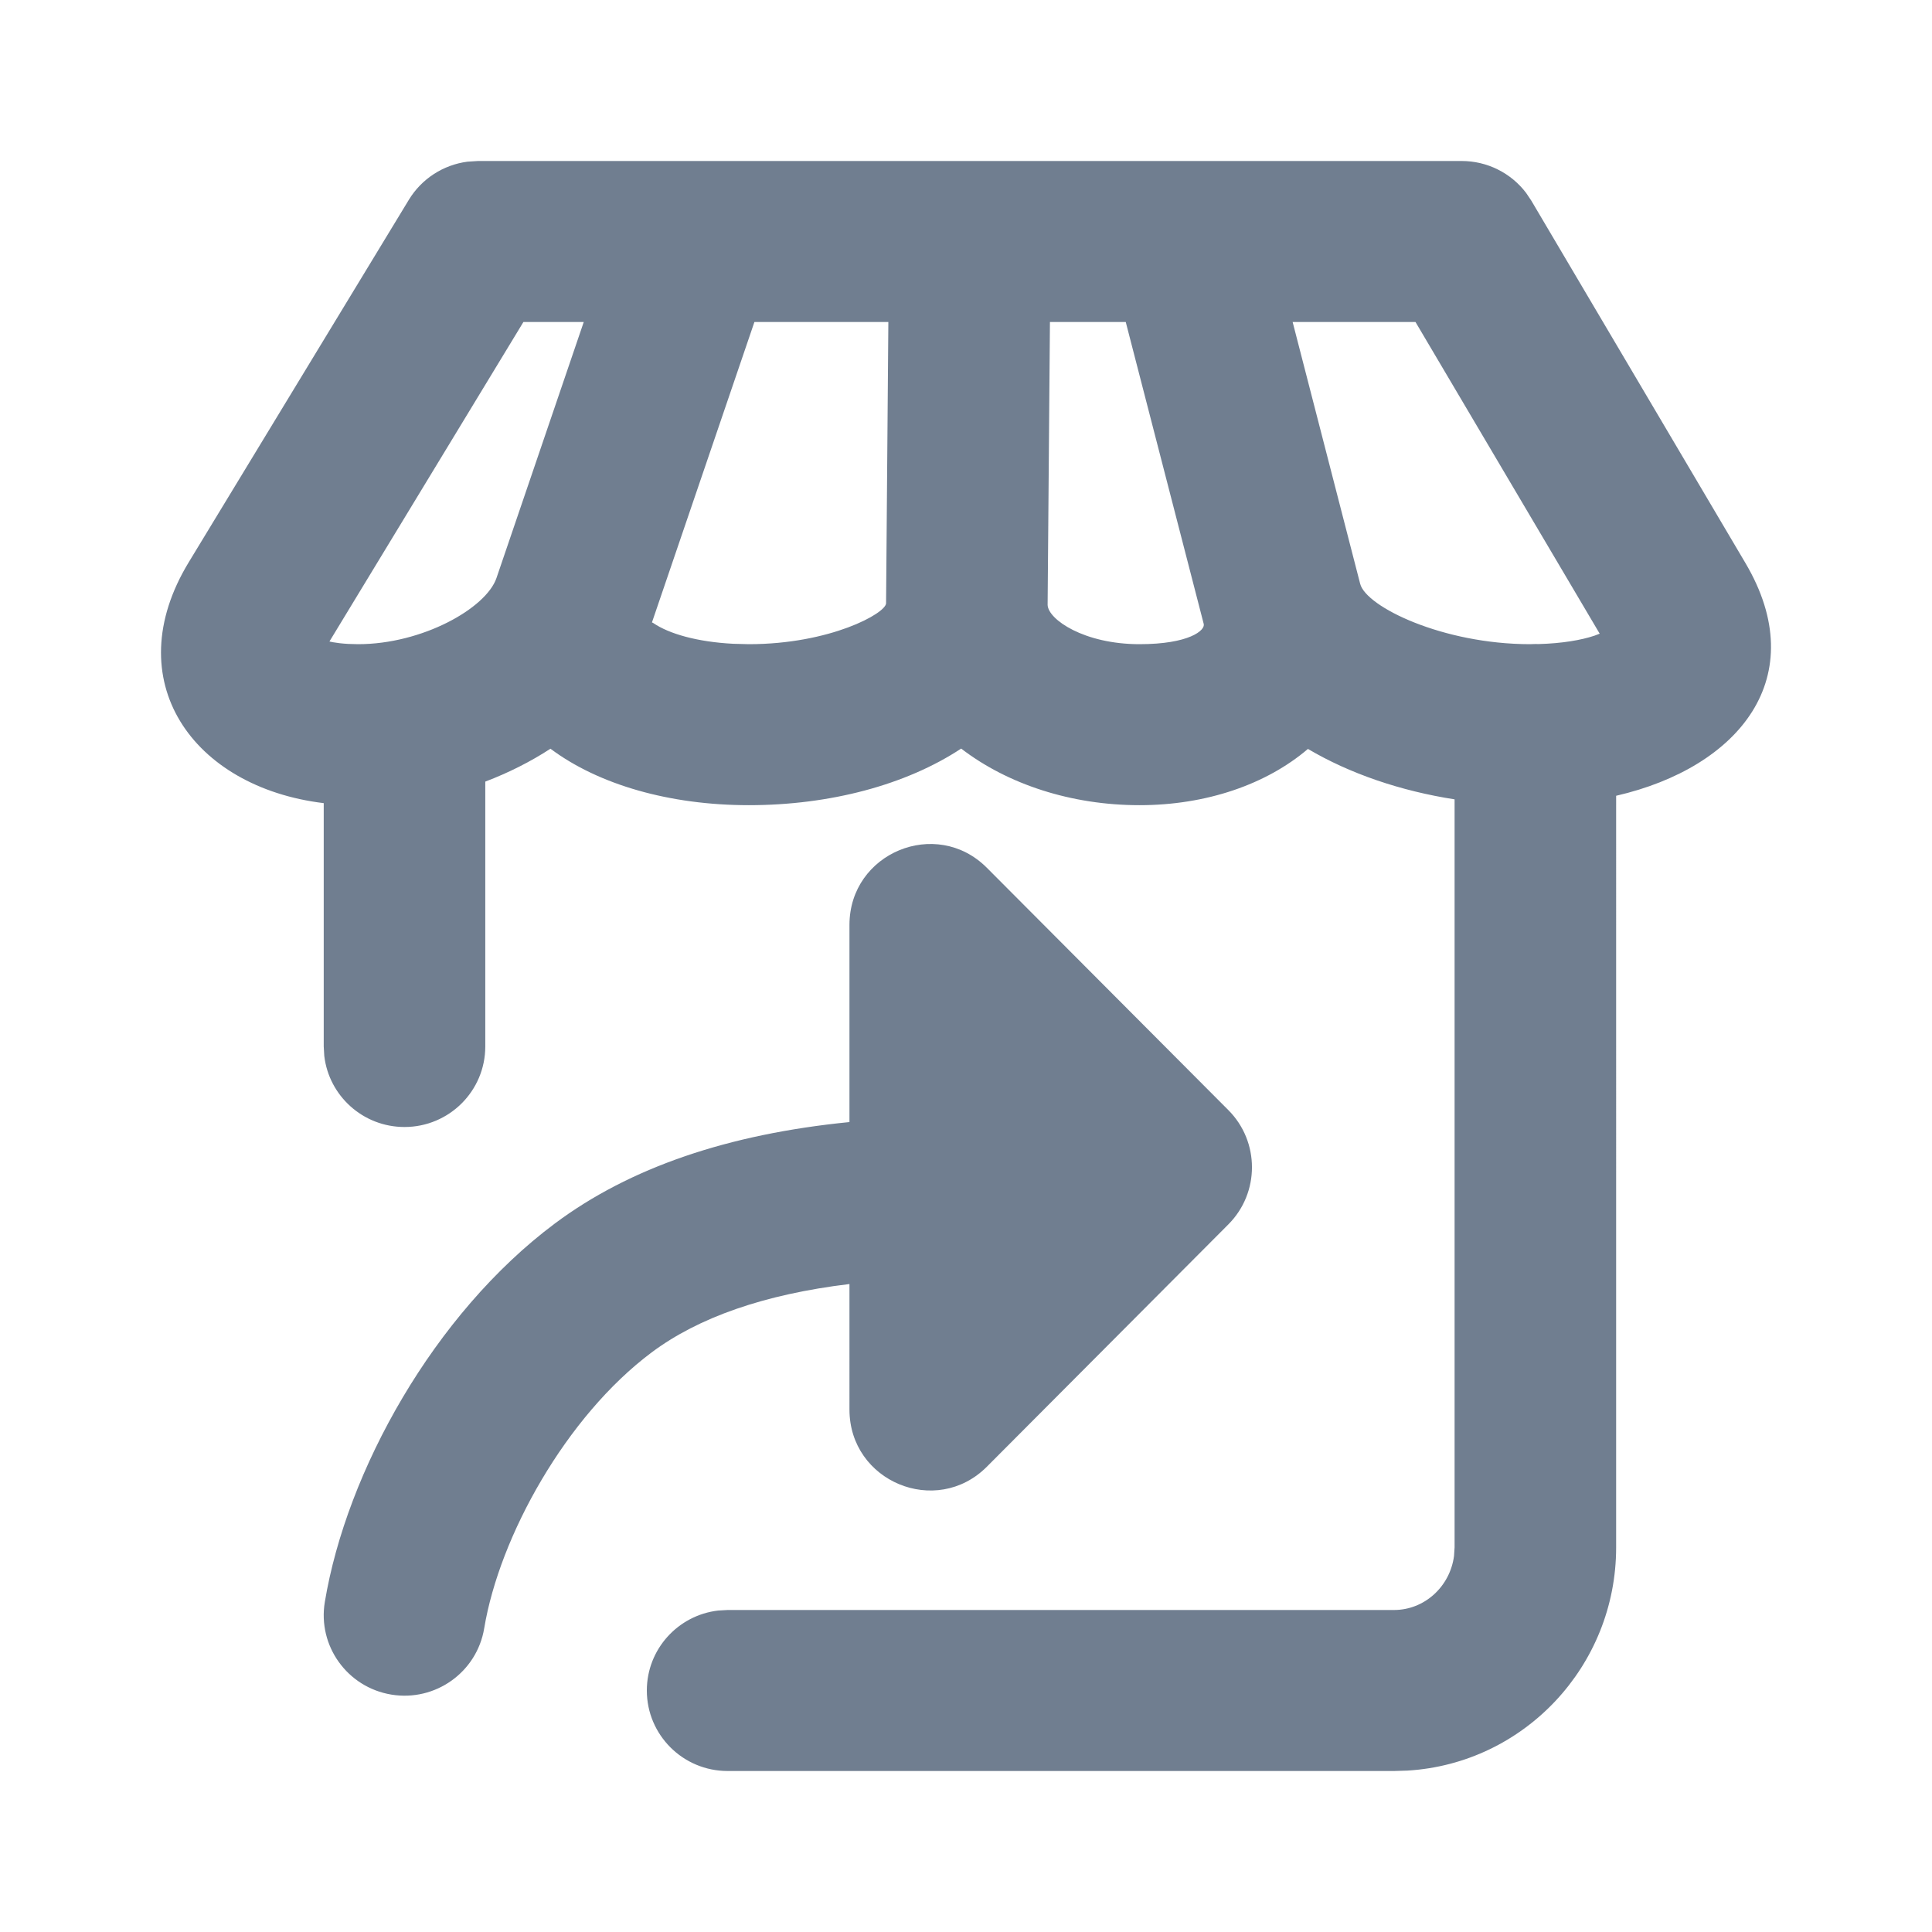 <?xml version="1.0" encoding="UTF-8"?>
<svg width="1024px" height="1024px" viewBox="0 0 1024 1024" version="1.1" xmlns="http://www.w3.org/2000/svg" xmlns:xlink="http://www.w3.org/1999/xlink">
    <!-- Generator: sketchtool 61.2 (101010) - https://sketch.com -->
    <title>74E7D935-8546-4F29-AAB1-878BF09A856C</title>
    <desc>Created with sketchtool.</desc>
    <g id="Page-2" stroke="none" stroke-width="1" fill="none" fill-rule="evenodd">
        <g id="Icon-切圖" transform="translate(-96, -15982)">
            <g id="Nav/Icon/ic_forward_store" transform="translate(96, 15982)">
                <rect id="bg" fill="#D8D8D8" opacity="0" x="0" y="0" width="1024" height="1024"></rect>
                <path d="M774.737,85.333 C788.217,85.333 800.802,91.65 808.837,102.2 L811.629,106.351 L925.117,298.422 C925.25,298.648 925.381,298.874 925.51,299.101 L925.117,298.422 C960.729,358.695 922.071,406.667 856.59,421.778 L856.588,820.148 C856.588,883.036 807.849,934.708 746.04,938.45 L738.853,938.667 L385.648,938.667 C362.003,938.667 342.835,919.564 342.835,896 C342.835,874.119 359.363,856.085 380.655,853.62 L385.648,853.333 L738.853,853.333 C754.969,853.333 768.52,840.974 770.666,824.683 L770.962,820.148 L770.961,423.674 C742.253,419.208 715.371,410.023 693.232,396.947 C671.278,415.688 639.435,426.763 603.952,426.763 C567.882,426.763 534.101,415.717 509.439,396.759 C480.226,416.022 439.871,426.763 396.887,426.763 C355.053,426.763 317.285,415.929 291.759,396.836 C281.151,403.738 269.505,409.606 257.21,414.269 L257.21,554.667 C257.21,578.231 238.042,597.333 214.397,597.333 C192.441,597.333 174.345,580.862 171.872,559.643 L171.584,554.667 L171.583,425.681 C101.971,417.246 61.994,360.639 100.047,297.98 L216.691,105.908 C223.478,94.733 234.962,87.362 247.762,85.694 L253.318,85.333 L774.737,85.333 Z M450.232,490.229 C450.232,452.086 496.19,432.985 523.069,459.955 L523.069,459.955 L651.069,588.394 C667.731,605.113 667.731,632.22 651.069,648.94 L651.069,648.94 L523.069,777.378 C496.19,804.348 450.232,785.247 450.232,747.105 L450.232,747.105 L450.23,680.56 C405.125,686.007 370.188,698.266 345.392,716.8 C300.139,750.624 264.727,814.284 256.636,863.039 C252.778,886.287 230.739,902.017 207.411,898.171 C184.083,894.326 168.3,872.363 172.158,849.114 C183.673,779.731 230.064,696.335 294.017,648.533 C333.794,618.803 385.877,601.109 450.231,594.72 Z M596.672,170.667 L556.49,170.666 L555.263,320.299 C555.263,320.34 555.262,320.381 555.262,320.421 L555.259,320.503 L555.263,320.651 C555.579,328.346 574.572,341.429 603.952,341.429 C630.216,341.429 638.872,334.09 637.997,330.698 L637.993,330.686 L596.672,170.667 Z M470.845,170.667 L399.855,170.666 L345.556,329.885 L346.237,330.214 C354.562,335.933 369.6,340.23 388.539,341.215 L396.887,341.429 C439.982,341.429 469.536,325.079 469.638,319.738 C469.636,319.734 469.636,319.729 469.637,319.724 L469.638,319.566 L470.845,170.667 Z M309.398,170.667 L277.417,170.667 L174.612,340.002 L176.386,340.387 C178.614,340.777 181.349,341.11 184.587,341.289 L189.822,341.429 C223.834,341.429 257.673,322.402 263.15,306.342 L309.398,170.667 Z M750.241,170.667 L685.123,170.667 L720.122,306.341 L720.924,309.446 L720.924,309.446 C724.067,321.626 764.67,341.395 810.898,341.429 C811.849,341.365 812.808,341.333 813.775,341.333 C814.348,341.333 814.919,341.345 815.486,341.367 C827.954,341.027 838.089,339.271 845.13,336.915 L847.871,335.864 L750.241,170.667 Z" id="Combined-Shape" fill="#707E90"></path>
            </g>
        </g>
    </g>
</svg>
